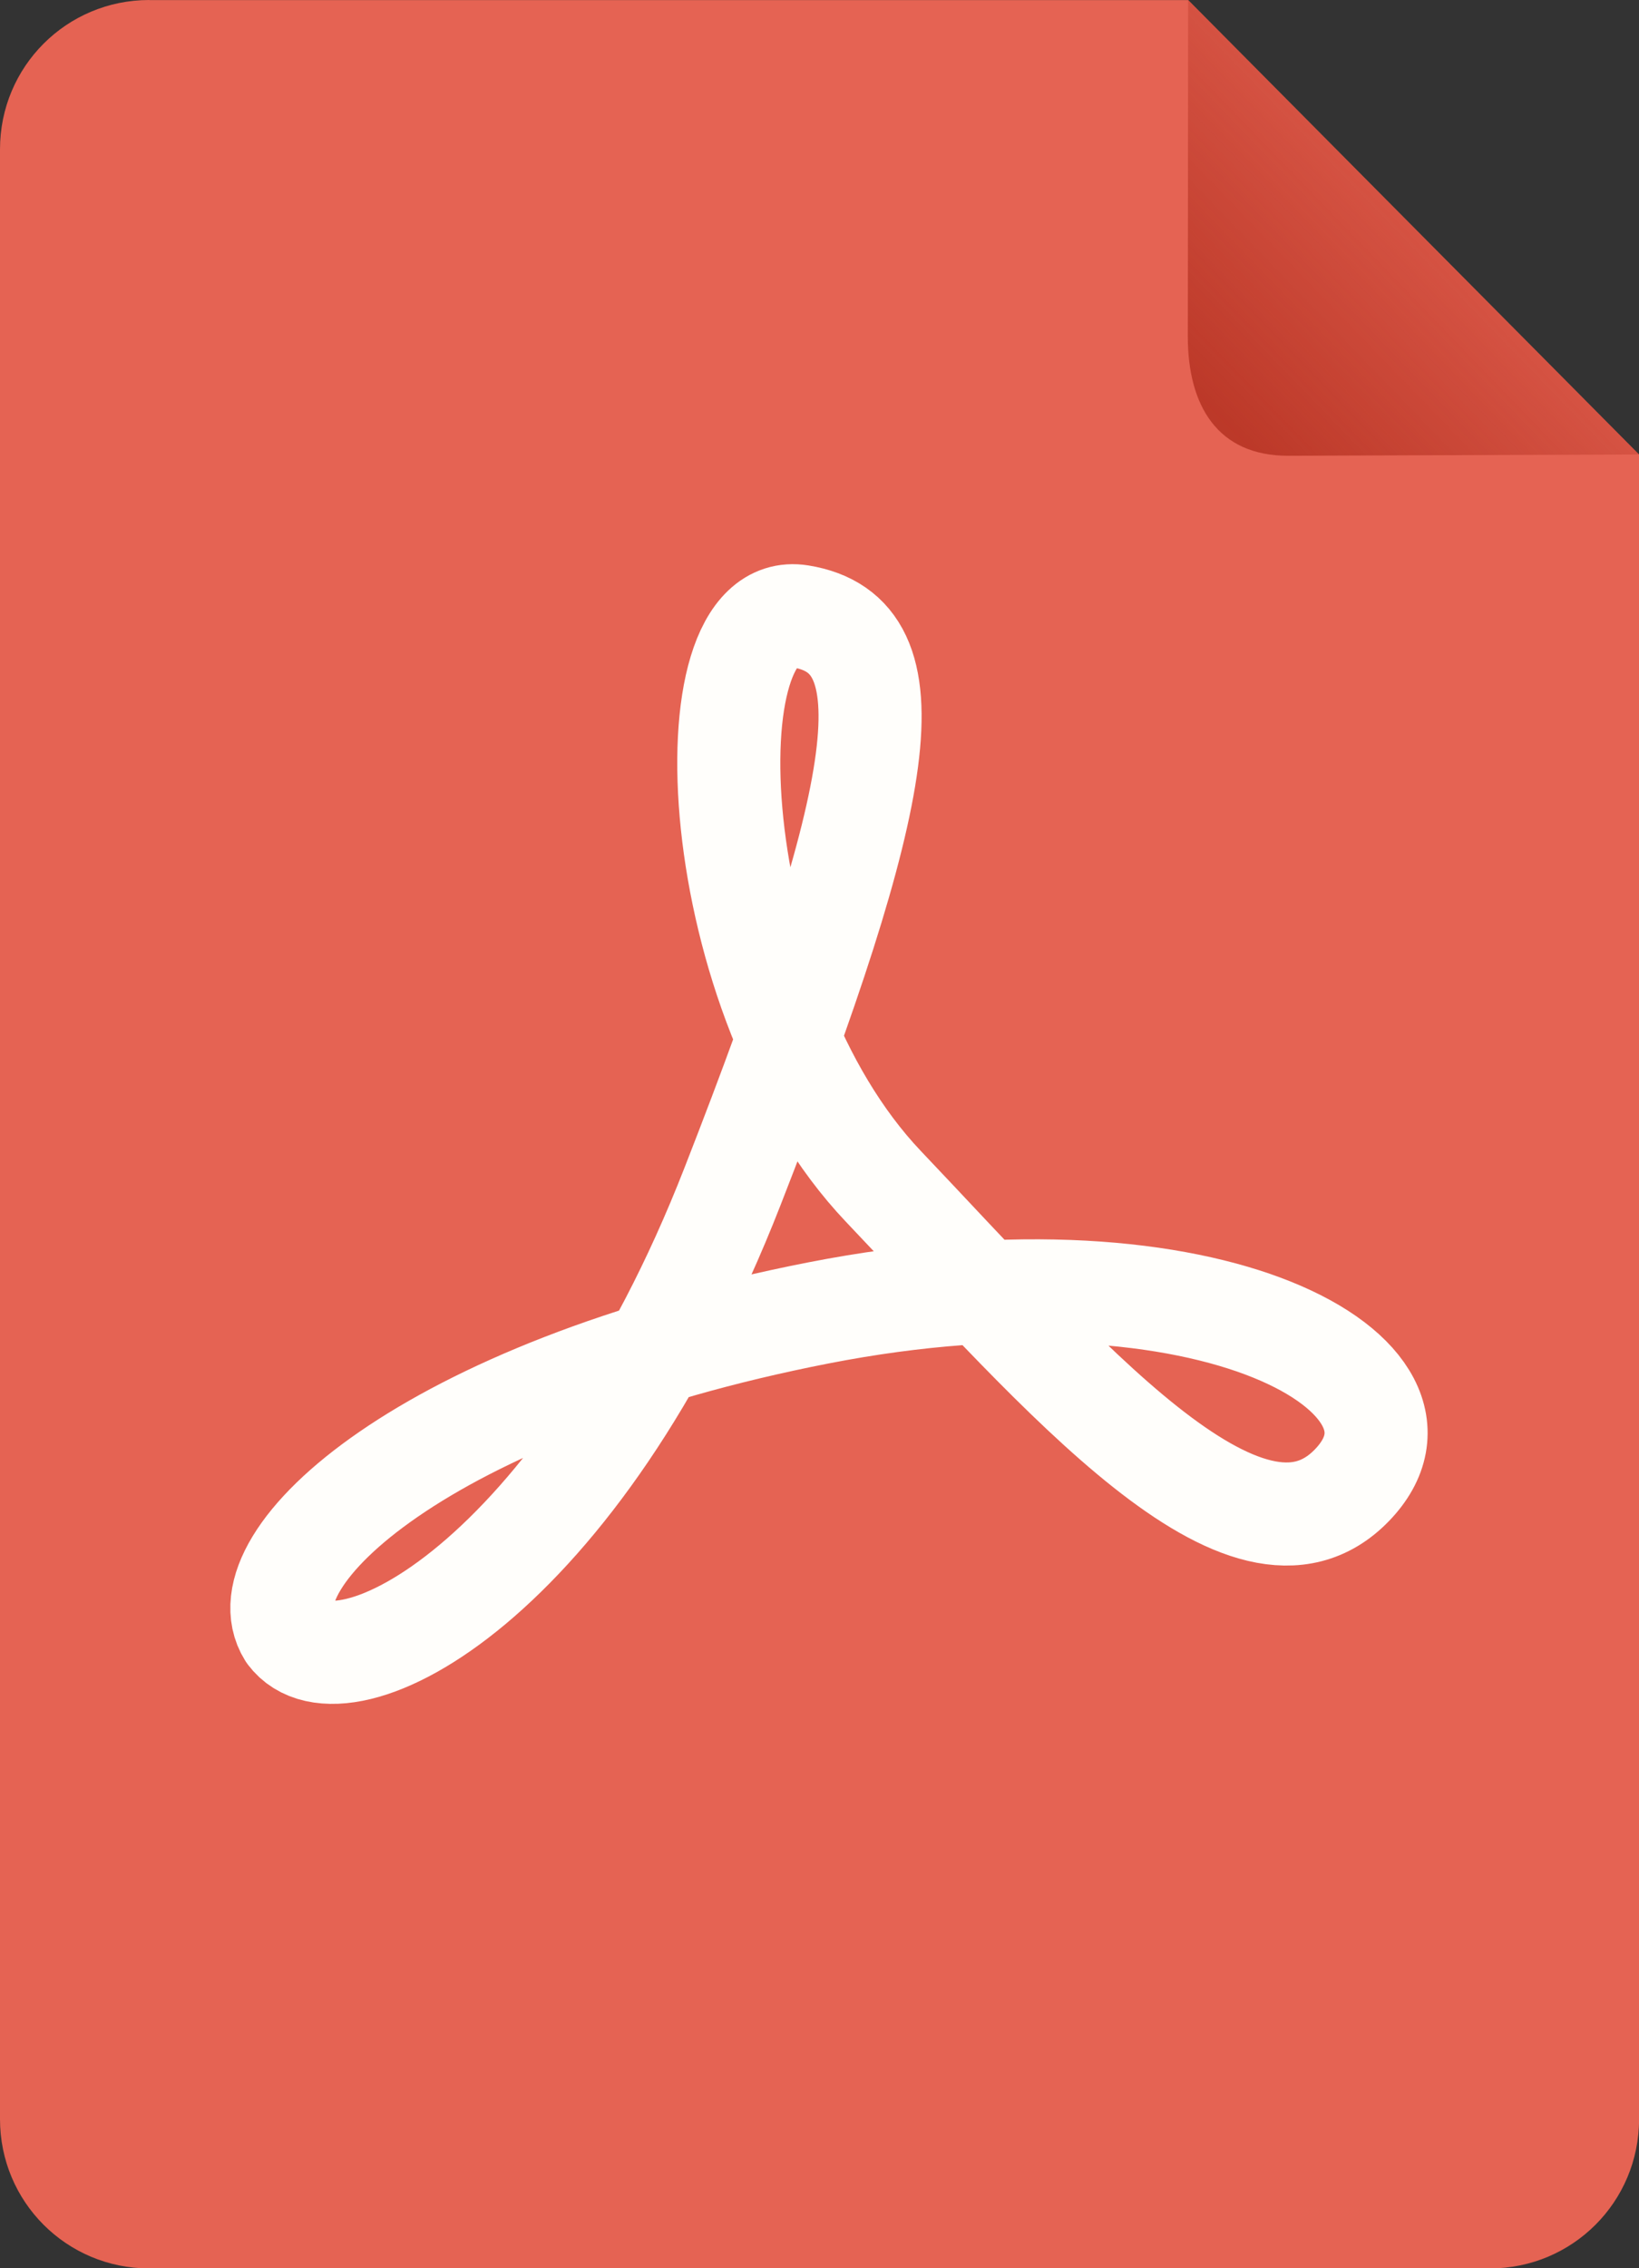 <?xml version="1.0" encoding="UTF-8" standalone="no"?>
<svg
   xmlns:dc="http://purl.org/dc/elements/1.1/"
   xmlns:cc="http://creativecommons.org/ns#"
   xmlns:rdf="http://www.w3.org/1999/02/22-rdf-syntax-ns#"
   xmlns:svg="http://www.w3.org/2000/svg"
   xmlns="http://www.w3.org/2000/svg"
   xmlns:xlink="http://www.w3.org/1999/xlink"
   xmlns:sodipodi="http://sodipodi.sourceforge.net/DTD/sodipodi-0.dtd"
   xmlns:inkscape="http://www.inkscape.org/namespaces/inkscape"
   sodipodi:docname="icon-pdf.svg"
   inkscape:version="1.0 (4035a4fb49, 2020-05-01)"
   id="svg1276"
   version="1.1"
   viewBox="0 0 22.852 31.613"
   height="31.613mm"
   width="22.852mm">
  <rect x="0" y="0" width="22.852" height="31.613" fill="#333333" stroke="none"/>
  <defs
     id="defs1270">
    <linearGradient
       inkscape:collect="always"
       xlink:href="#linearGradient1191"
       id="linearGradient1193"
       x1="61.467"
       y1="20.31"
       x2="65.962"
       y2="15.964"
       gradientUnits="userSpaceOnUse" />
    <linearGradient
       inkscape:collect="always"
       id="linearGradient1191">
      <stop
         style="stop-color:#af2b1b;stop-opacity:1;"
         offset="0"
         id="stop1187" />
      <stop
         style="stop-color:#af2b1b;stop-opacity:0;"
         offset="1"
         id="stop1189" />
    </linearGradient>
  </defs>
  <sodipodi:namedview
     inkscape:window-maximized="1"
     inkscape:window-y="-9"
     inkscape:window-x="-9"
     inkscape:window-height="1001"
     inkscape:window-width="1920"
     showgrid="false"
     inkscape:document-rotation="0"
     inkscape:current-layer="layer1"
     inkscape:document-units="mm"
     inkscape:cy="299.48338"
     inkscape:cx="-896.48909"
     inkscape:zoom="0.35"
     inkscape:pageshadow="2"
     inkscape:pageopacity="0.0"
     borderopacity="1.0"
     bordercolor="#666666"
     pagecolor="#ffffff"
     id="base" />
  <g
     transform="translate(-343.029,-68.928)"
     id="layer1"
     inkscape:groupmode="layer"
     inkscape:label="Calque 1">
    <g
       id="g983"
       transform="translate(298.596,54.534)">
      <path
         id="rect833-0"
         style="opacity:1;fill:#e56353;fill-opacity:1;stroke:none;stroke-width:4.262;stroke-linecap:round;stroke-linejoin:round;paint-order:markers stroke fill"
         d="m 46.514,14.395 h 14.486 l 6.286,6.333 v 23.2 c 0,1.153 -0.928,2.081 -2.081,2.081 H 46.514 c -1.153,0 -2.081,-0.928 -2.081,-2.081 V 16.475 c 0,-1.153 0.928,-2.081 2.081,-2.081 z"
         sodipodi:nodetypes="sccssssss" />
      <path
         id="path927-2"
         style="opacity:0.762;fill:url(#linearGradient1193);fill-opacity:1;stroke:none;stroke-width:2.235;stroke-linecap:round;stroke-linejoin:round;paint-order:markers stroke fill"
         inkscape:transform-center-x="0.85388347"
         inkscape:transform-center-y="-1.7574522"
         d="m 67.285,20.728 -4.885,0.018 c -0.996,0.004 -1.406,-0.706 -1.406,-1.663 l 0.005,-4.688 z"
         sodipodi:nodetypes="ccccc" />
      <path
         id="path971"
         d="m 48.461,37.158 c 0.73,0.988 4.038,-0.73 6.185,-6.228 2.148,-5.498 2.534,-7.689 0.945,-7.946 -1.589,-0.258 -1.332,5.326 1.16,7.946 2.491,2.62 5.068,5.67 6.529,4.166 1.46,-1.503 -1.933,-3.479 -7.431,-2.405 -5.498,1.074 -8.032,3.436 -7.388,4.467 z"
         style="opacity:1;fill:none;fill-opacity:0.765;stroke:#fffefb;stroke-width:1.437;stroke-linecap:round;stroke-linejoin:round;stroke-opacity:1;paint-order:markers stroke fill" />
    </g>
  </g>
</svg>
